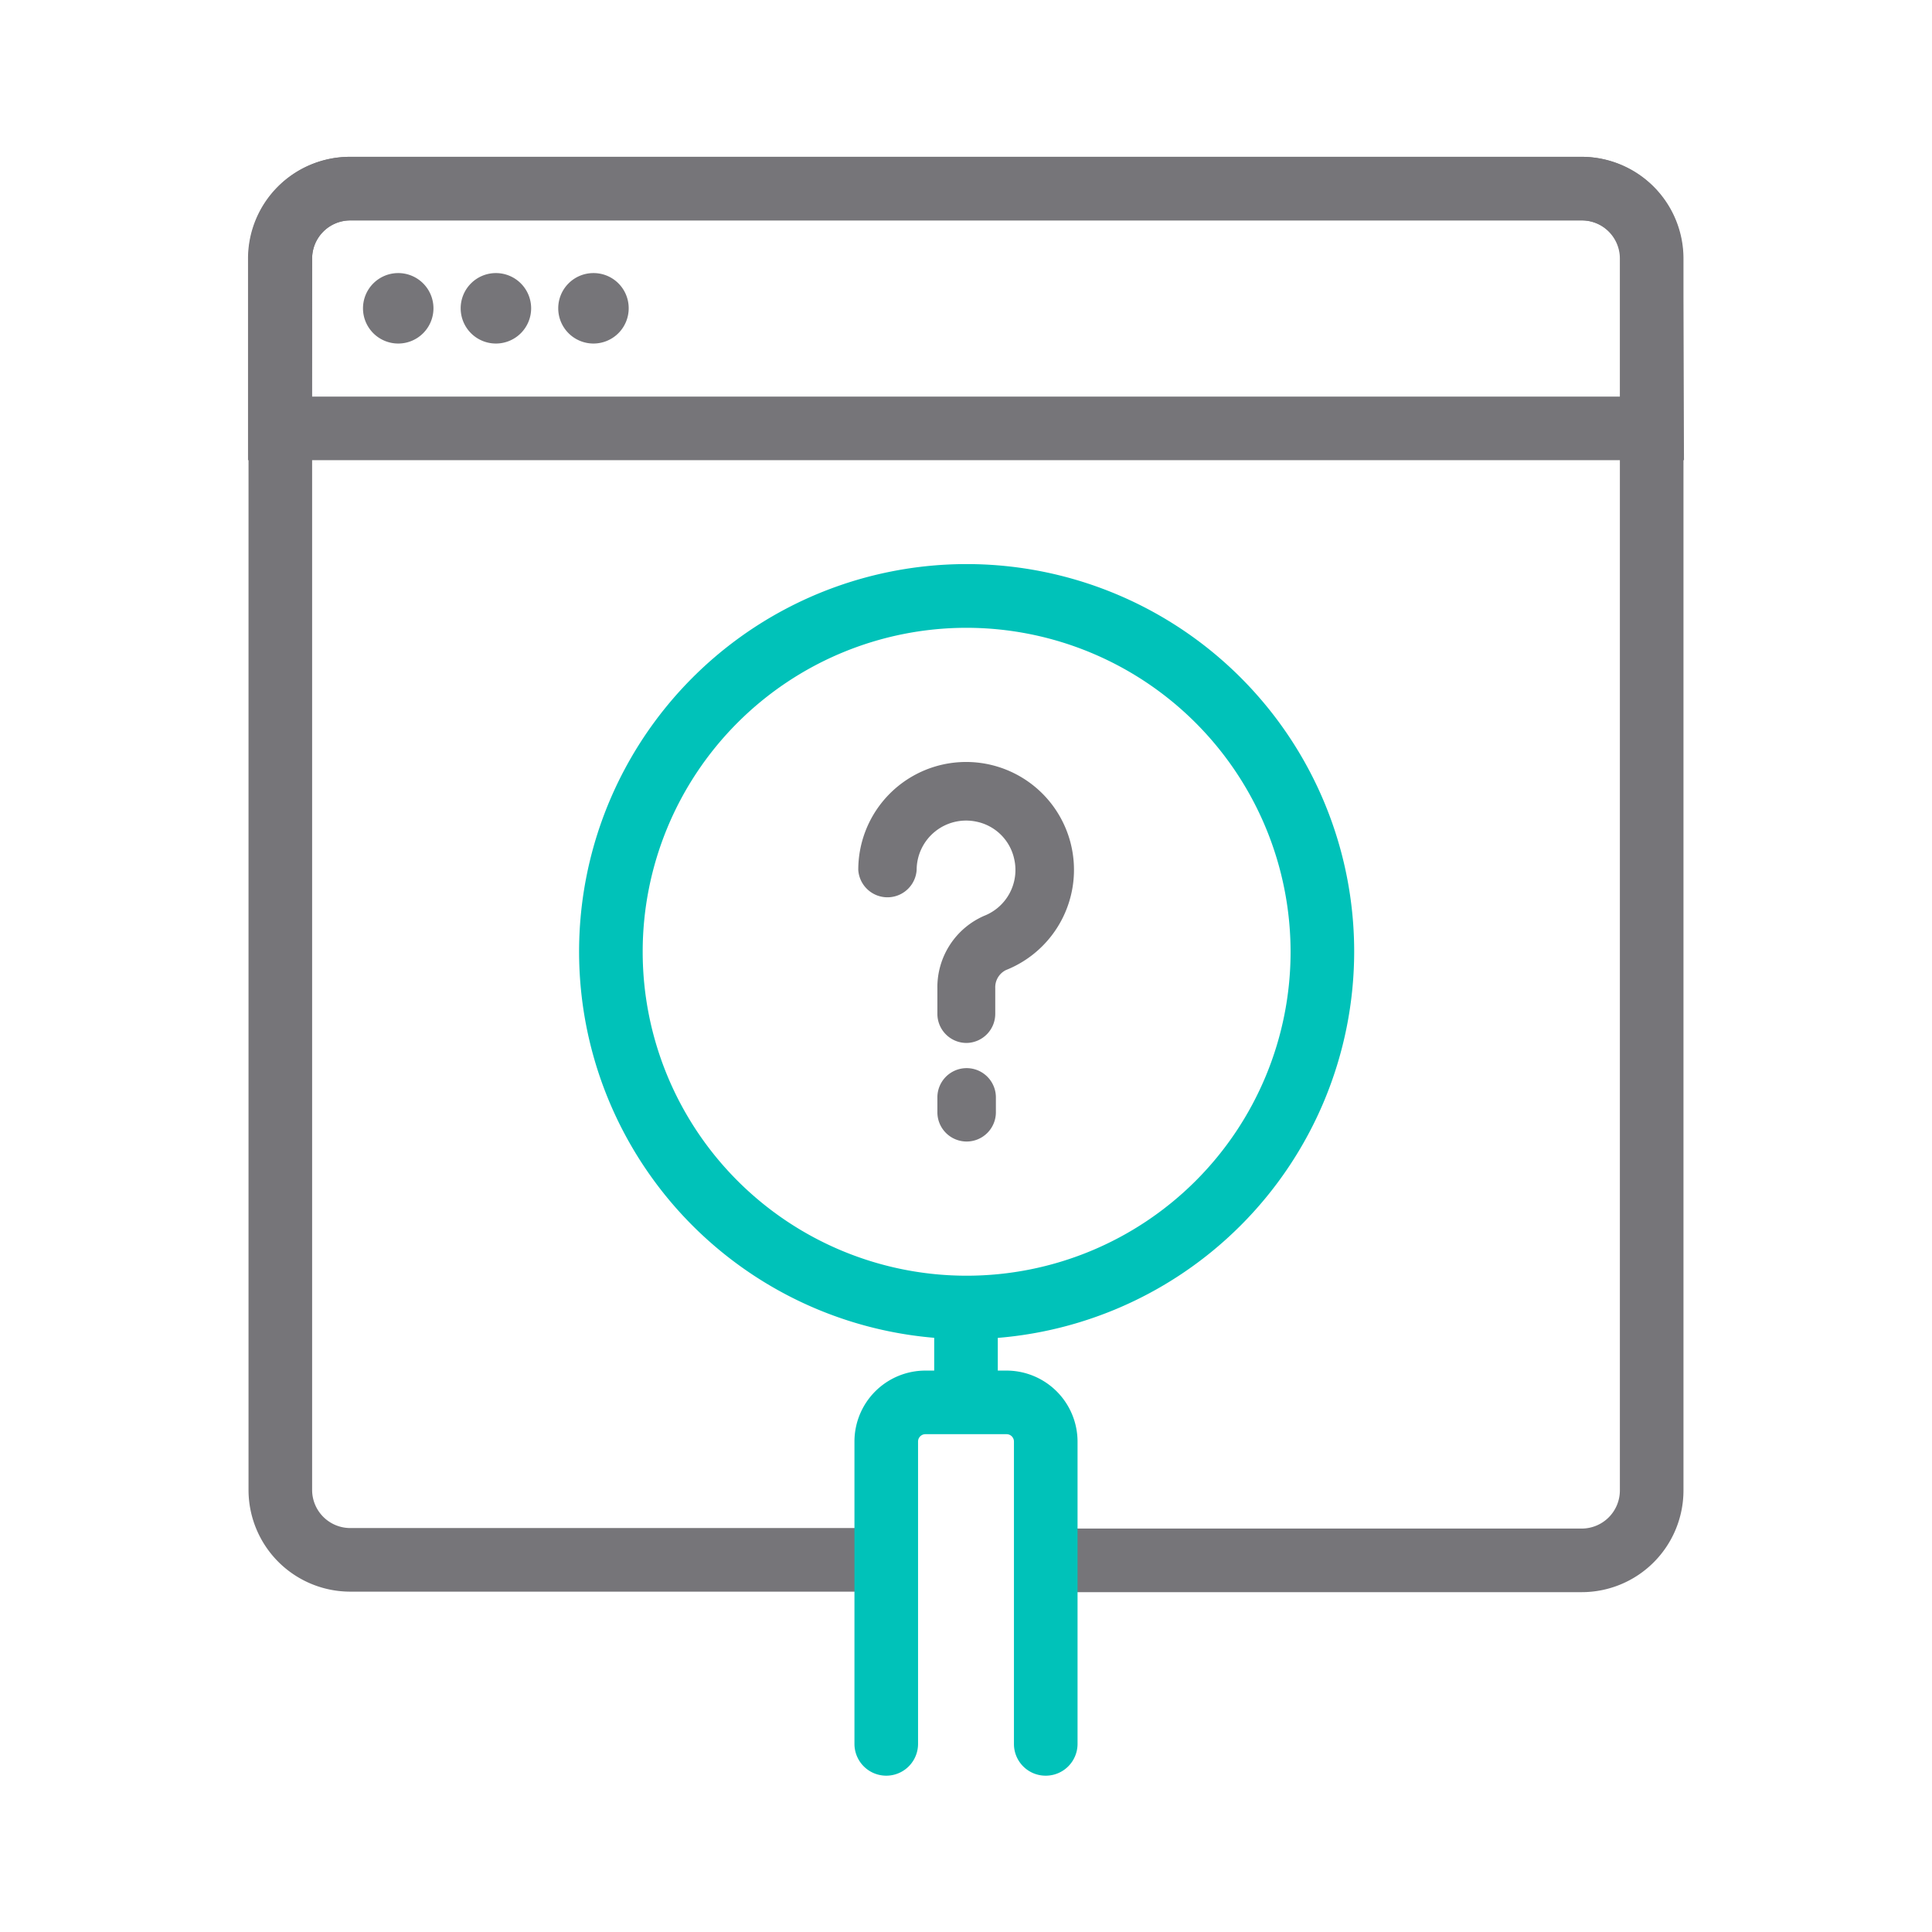 <svg xmlns="http://www.w3.org/2000/svg" viewBox="0 0 151.9 151.9"><defs><style>.cls-1{fill:none;}.cls-2{fill:#767579;}.cls-3{fill:#00c2b9;}</style></defs><title>Alerta_noencontrado</title><g id="Capa_2" data-name="Capa 2"><g id="Icono"><rect class="cls-1" width="151.9" height="151.9"/><path class="cls-2" d="M124.36,125.18H82.22v-5h42.14a3,3,0,0,0,3-3V20.33a3,3,0,0,0-3-3H27.54a3,3,0,0,0-3,3v96.81a3,3,0,0,0,3,3H69.68v5H27.54a8,8,0,0,1-8-8V20.33a8,8,0,0,1,8-8h96.82a8,8,0,0,1,8,8v96.81A8,8,0,0,1,124.36,125.18Z"/><path class="cls-2" d="M132.4,36.18H19.5V20.33a8,8,0,0,1,8-8h96.82a8,8,0,0,1,8,8Zm-107.9-5H127.4V20.33a3,3,0,0,0-3-3H27.54a3,3,0,0,0-3,3Z"/><path class="cls-2" d="M34.08,24.23a2.77,2.77,0,1,1-2.77-2.76A2.77,2.77,0,0,1,34.08,24.23Z"/><path class="cls-2" d="M41.76,24.23A2.77,2.77,0,1,1,39,21.47,2.77,2.77,0,0,1,41.76,24.23Z"/><path class="cls-2" d="M49.43,24.23a2.77,2.77,0,1,1-2.76-2.76A2.76,2.76,0,0,1,49.43,24.23Z"/><path class="cls-3" d="M76,105.29a30.47,30.47,0,1,1,30.47-30.46A30.5,30.5,0,0,1,76,105.29Zm0-55.93a25.47,25.47,0,1,0,25.47,25.47A25.5,25.5,0,0,0,76,49.36Z"/><path class="cls-2" d="M76,89.75a2.3,2.3,0,0,1-2.3-2.3V86.28a2.3,2.3,0,1,1,4.6,0v1.17A2.3,2.3,0,0,1,76,89.75Z"/><path class="cls-2" d="M76,82a2.29,2.29,0,0,1-2.3-2.29v-2A6.12,6.12,0,0,1,77.39,72a3.87,3.87,0,0,0,2.35-4.46,3.82,3.82,0,0,0-2.93-2.93,3.89,3.89,0,0,0-4.74,3.79,2.3,2.3,0,0,1-4.59,0,8.48,8.48,0,1,1,11.61,7.87,1.51,1.51,0,0,0-.84,1.42v2A2.29,2.29,0,0,1,76,82Z"/><rect class="cls-3" x="73.45" y="102.79" width="5" height="7.47"/><path class="cls-3" d="M82.22,139.61a2.49,2.49,0,0,1-2.5-2.5V113.34a.58.58,0,0,0-.58-.58H72.76a.58.58,0,0,0-.58.58v23.77a2.5,2.5,0,0,1-5,0V113.34a5.58,5.58,0,0,1,5.58-5.58h6.38a5.59,5.59,0,0,1,5.58,5.58v23.77A2.5,2.5,0,0,1,82.22,139.61Z"/></g></g></svg>